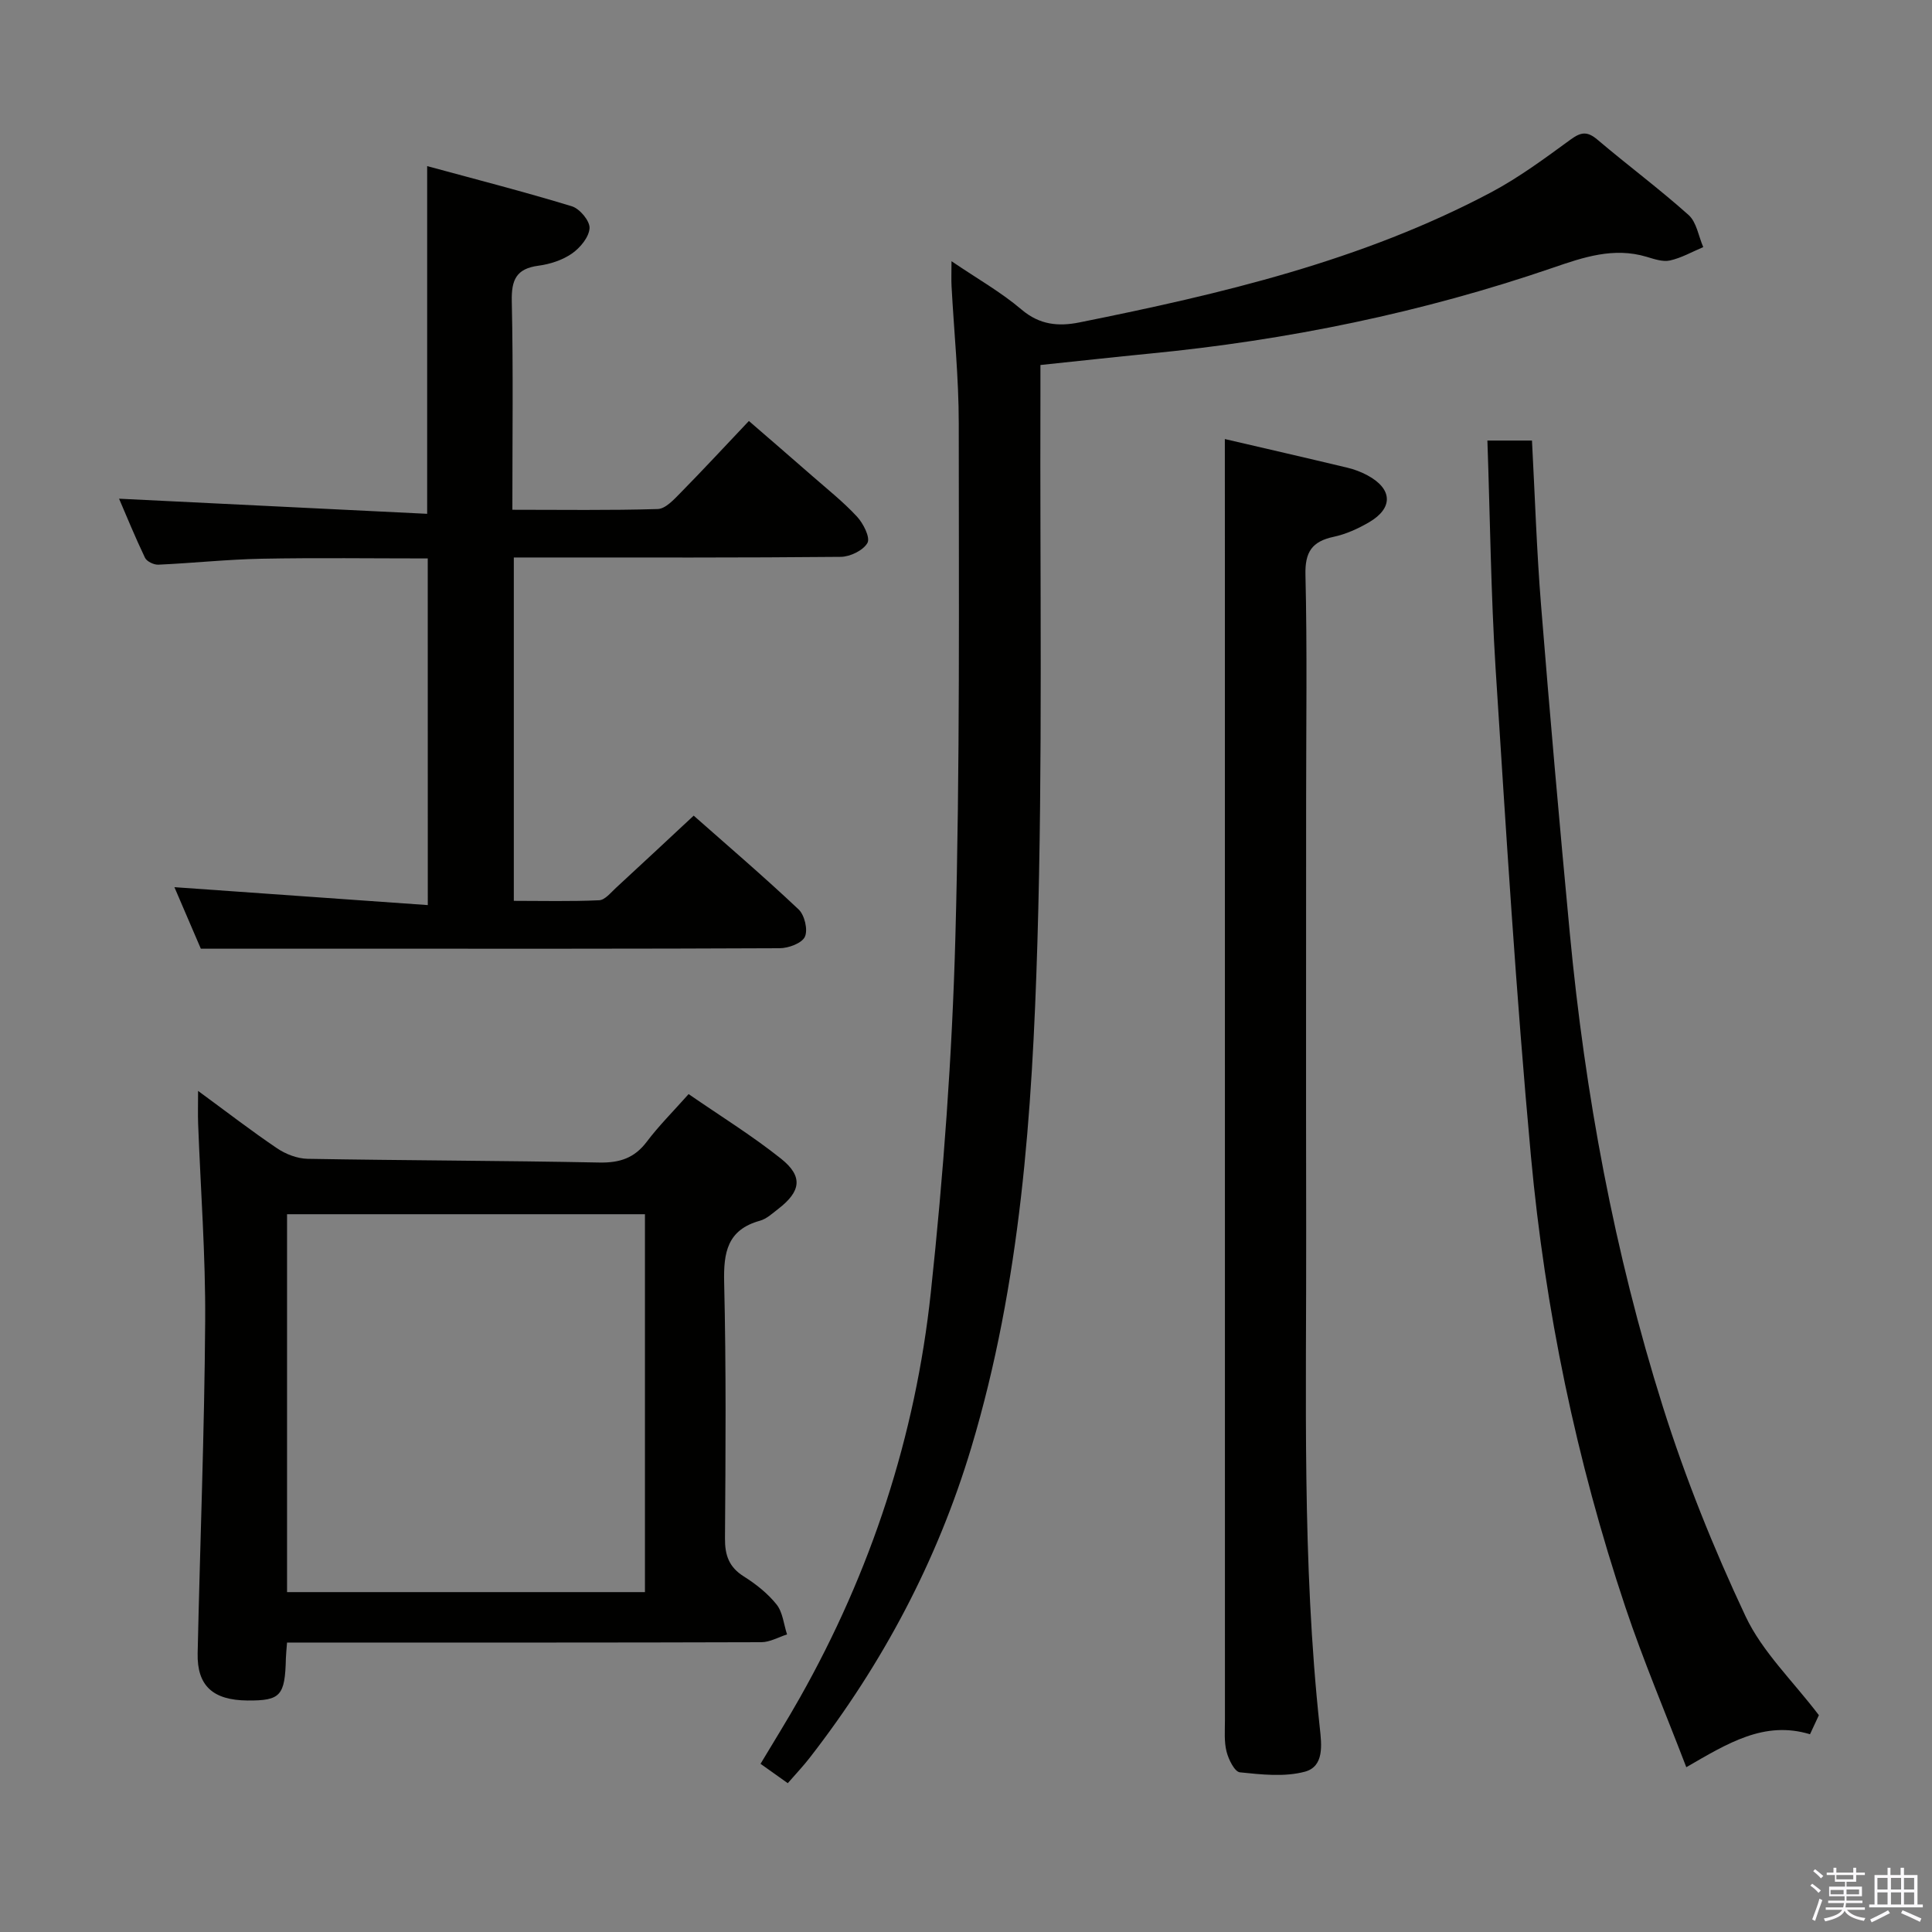 <svg enable-background="new 0 0 400 400" viewBox="0 0 400 400" xmlns="http://www.w3.org/2000/svg"><rect x="0" y="0" width="400" height="400" fill="#808080" stroke="none"/><path d="m374.8 390.4.4-.4c.7.5 1.3 1 1.8 1.4l-.5.5c-.5-.6-1.1-1.1-1.7-1.5zm1 7.3-.6-.3c.5-1.4 1.1-2.8 1.5-4.3.2.1.4.2.6.3-.5 1.3-1 2.8-1.5 4.3zm-.4-10.3.4-.4c.4.3 1 .8 1.7 1.4l-.5.5c-.4-.5-1-1-1.6-1.5zm2.5.3h1.7v-1h.6v1h3.5v-1h.6v1h1.8v.5h-1.8v1.4h-2v1h3.2v2h-3.2v.9h3.3v.5h-3.4c0 .3-.1.6-.1.9h4v.5h-3.7c.7.9 1.9 1.5 3.8 1.7-.1.2-.2.4-.3.6-2.1-.4-3.5-1.1-4-2.1-.4 1-1.8 1.7-4 2.2-.1-.2-.2-.4-.3-.6 2.1-.4 3.4-1 3.8-1.8h-3.4v-.5h3.6c.1-.3.1-.6.2-.9h-3.3v-.5h3.4c0-.3 0-.6 0-.9h-3.2v-2h3.3v-1h-2.1v-1.4h-1.7v-.5zm1.1 3.5v1h2.7c0-.3 0-.4 0-.4 0-.2 0-.2 0-.2 0-.1 0-.2 0-.3h-2.7zm1.2-3v.9h3.5v-.9zm4.7 3h-2.6v.6.4h2.6z" fill="#fbfafc"/><path d="m393.6 386.7h.6v1.5h2.8v6.1h1.1v.6h-11.1v-.6h1.1v-6.1h2.7v-1.5h.6v1.5h2.1v-1.5zm-2.7 8.8.4.6c-1.2.6-2.5 1.3-3.8 1.9-.1-.2-.2-.4-.3-.6 1.2-.6 2.5-1.2 3.7-1.9zm-2.2-6.7v2.4h2.1v-2.4zm0 3v2.5h2.1v-2.5zm2.8-3v2.4h2.1v-2.4zm0 3v2.5h2.1v-2.5zm6 6.1c-1.4-.7-2.7-1.3-3.9-1.8l.3-.6c1.5.6 2.7 1.2 3.9 1.7zm-1.2-9.1h-2.1v2.4h2.1zm-2.1 3v2.5h2.1v-2.5z" fill="#fbfafc"/><g fill="#010100"><path d="m163.1 369.19c-2.04-1.45-3.64-2.59-5.64-4.01 2.76-4.62 5.55-9.08 8.13-13.66 14.75-26.11 23.94-54.17 27.12-83.87 2.62-24.44 4.42-49.02 5.09-73.59.97-35.45.7-70.93.7-106.4 0-9.46-.98-18.91-1.49-28.37-.08-1.44-.01-2.88-.01-5.21 5.34 3.63 10.27 6.41 14.51 10.02 3.75 3.19 7.67 3.52 11.99 2.65 29.35-5.9 58.44-12.74 85.16-26.9 5.83-3.09 11.21-7.09 16.56-10.99 2.17-1.58 3.46-1.68 5.53.07 6.22 5.28 12.79 10.16 18.86 15.59 1.66 1.49 2.05 4.39 3.03 6.64-2.29.96-4.5 2.24-6.89 2.77-1.5.33-3.29-.3-4.87-.77-6.79-2.02-13.02.09-19.33 2.26-27.12 9.31-55.02 15.02-83.54 17.79-7.27.71-14.52 1.52-22.6 2.36 0 2 .01 4.1 0 6.2-.13 37.82.5 75.67-.63 113.46-1.06 35.19-3.45 70.39-13.68 104.46-7.06 23.52-18.39 44.83-33.43 64.2-1.32 1.71-2.81 3.28-4.57 5.3z"/><path d="m88.56 115.62c-11.52 0-22.97-.16-34.41.06-7.13.14-14.25.91-21.37 1.23-.93.04-2.39-.66-2.76-1.43-2.04-4.26-3.83-8.65-5.37-12.23 21.29 1.04 42.44 2.08 63.79 3.13 0-24.51 0-47.72 0-71.99 10.05 2.74 20.07 5.3 29.96 8.32 1.63.5 3.75 3.04 3.66 4.53-.11 1.85-1.93 4.06-3.63 5.24-1.96 1.37-4.53 2.21-6.94 2.53-4.63.61-5.63 2.96-5.53 7.38.31 14.14.12 28.3.12 43.15 10.23 0 20.17.15 30.1-.15 1.61-.05 3.34-1.96 4.69-3.33 4.66-4.74 9.18-9.62 14.18-14.9 4.49 3.89 8.84 7.64 13.16 11.42 3.13 2.74 6.42 5.35 9.23 8.39 1.3 1.4 2.77 4.32 2.16 5.43-.86 1.55-3.6 2.88-5.55 2.89-20.49.2-40.98.13-61.48.13-1.96 0-3.93 0-6.19 0v71.09c5.84 0 11.76.15 17.66-.12 1.21-.05 2.42-1.59 3.5-2.58 5.25-4.83 10.46-9.71 16.08-14.94 6.91 6.11 14.48 12.58 21.72 19.41 1.24 1.17 1.97 4.23 1.3 5.67-.62 1.34-3.4 2.37-5.24 2.37-29.32.14-58.64.1-87.97.1-10.28 0-20.55 0-31.85 0-1.42-3.3-3.49-8.13-5.47-12.74 17.44 1.23 34.72 2.46 52.46 3.71-.01-24.61-.01-47.97-.01-71.77z"/><path d="m59.43 340.07c-.12 1.61-.22 2.43-.24 3.25-.18 7.78-1.1 8.8-7.96 8.75-7.16-.06-10.45-3.06-10.31-9.76.5-22.94 1.41-45.88 1.56-68.82.09-13.61-.95-27.23-1.46-40.84-.07-1.92-.01-3.84-.01-6.79 5.98 4.38 11.06 8.31 16.38 11.9 1.79 1.21 4.18 2.12 6.31 2.16 20.13.35 40.26.37 60.39.77 4.2.08 7.26-.91 9.82-4.31 2.49-3.3 5.45-6.25 8.66-9.86 6.47 4.47 13.09 8.56 19.13 13.37 4.62 3.68 4.14 6.78-.61 10.43-1.18.91-2.38 2.04-3.76 2.42-6.77 1.88-7.55 6.58-7.4 12.8.42 17.64.3 35.3.17 52.95-.03 3.51.83 5.96 3.89 7.89 2.51 1.58 4.96 3.52 6.79 5.81 1.29 1.62 1.48 4.1 2.17 6.2-1.77.56-3.54 1.6-5.31 1.61-30.8.1-61.61.07-92.41.07-1.81 0-3.6 0-5.8 0zm0-10.44h74.1c0-26.39 0-52.41 0-78.24-24.95 0-49.48 0-74.1 0z"/><path d="m253.59 90.9c7.96 1.85 16.67 3.85 25.36 5.93 1.44.34 2.88.89 4.18 1.59 5.19 2.8 5.37 6.76.32 9.71-2.27 1.32-4.78 2.47-7.33 3.01-4.48.96-5.96 3.13-5.84 7.88.37 15.49.14 30.99.14 46.48 0 29.66-.04 59.31.01 88.97.07 34.44-.9 68.9 2.82 103.25.38 3.48.95 8-3.09 9.09-4.22 1.13-8.99.59-13.45.13-1.09-.11-2.35-2.65-2.76-4.27-.53-2.05-.34-4.29-.34-6.46-.01-80.47-.01-160.94-.01-241.41-.01-7.78-.01-15.56-.01-23.9z"/><path d="m307.95 91.21h9.23c.61 11.49.97 22.76 1.87 33.99 1.82 22.68 3.82 45.34 5.96 67.99 3.15 33.3 9.2 66.1 19.25 98 4.67 14.83 10.52 29.38 17.14 43.45 3.46 7.34 9.76 13.34 15.18 20.47-.34.73-1.01 2.19-1.84 3.95-9.45-2.88-17.04 1.87-25.61 6.82-4.34-11.33-8.92-22.11-12.63-33.19-10.15-30.33-16.61-61.55-19.54-93.34-3.09-33.57-5.15-67.23-7.31-100.88-.98-15.58-1.14-31.2-1.7-47.26z"/></g></svg>